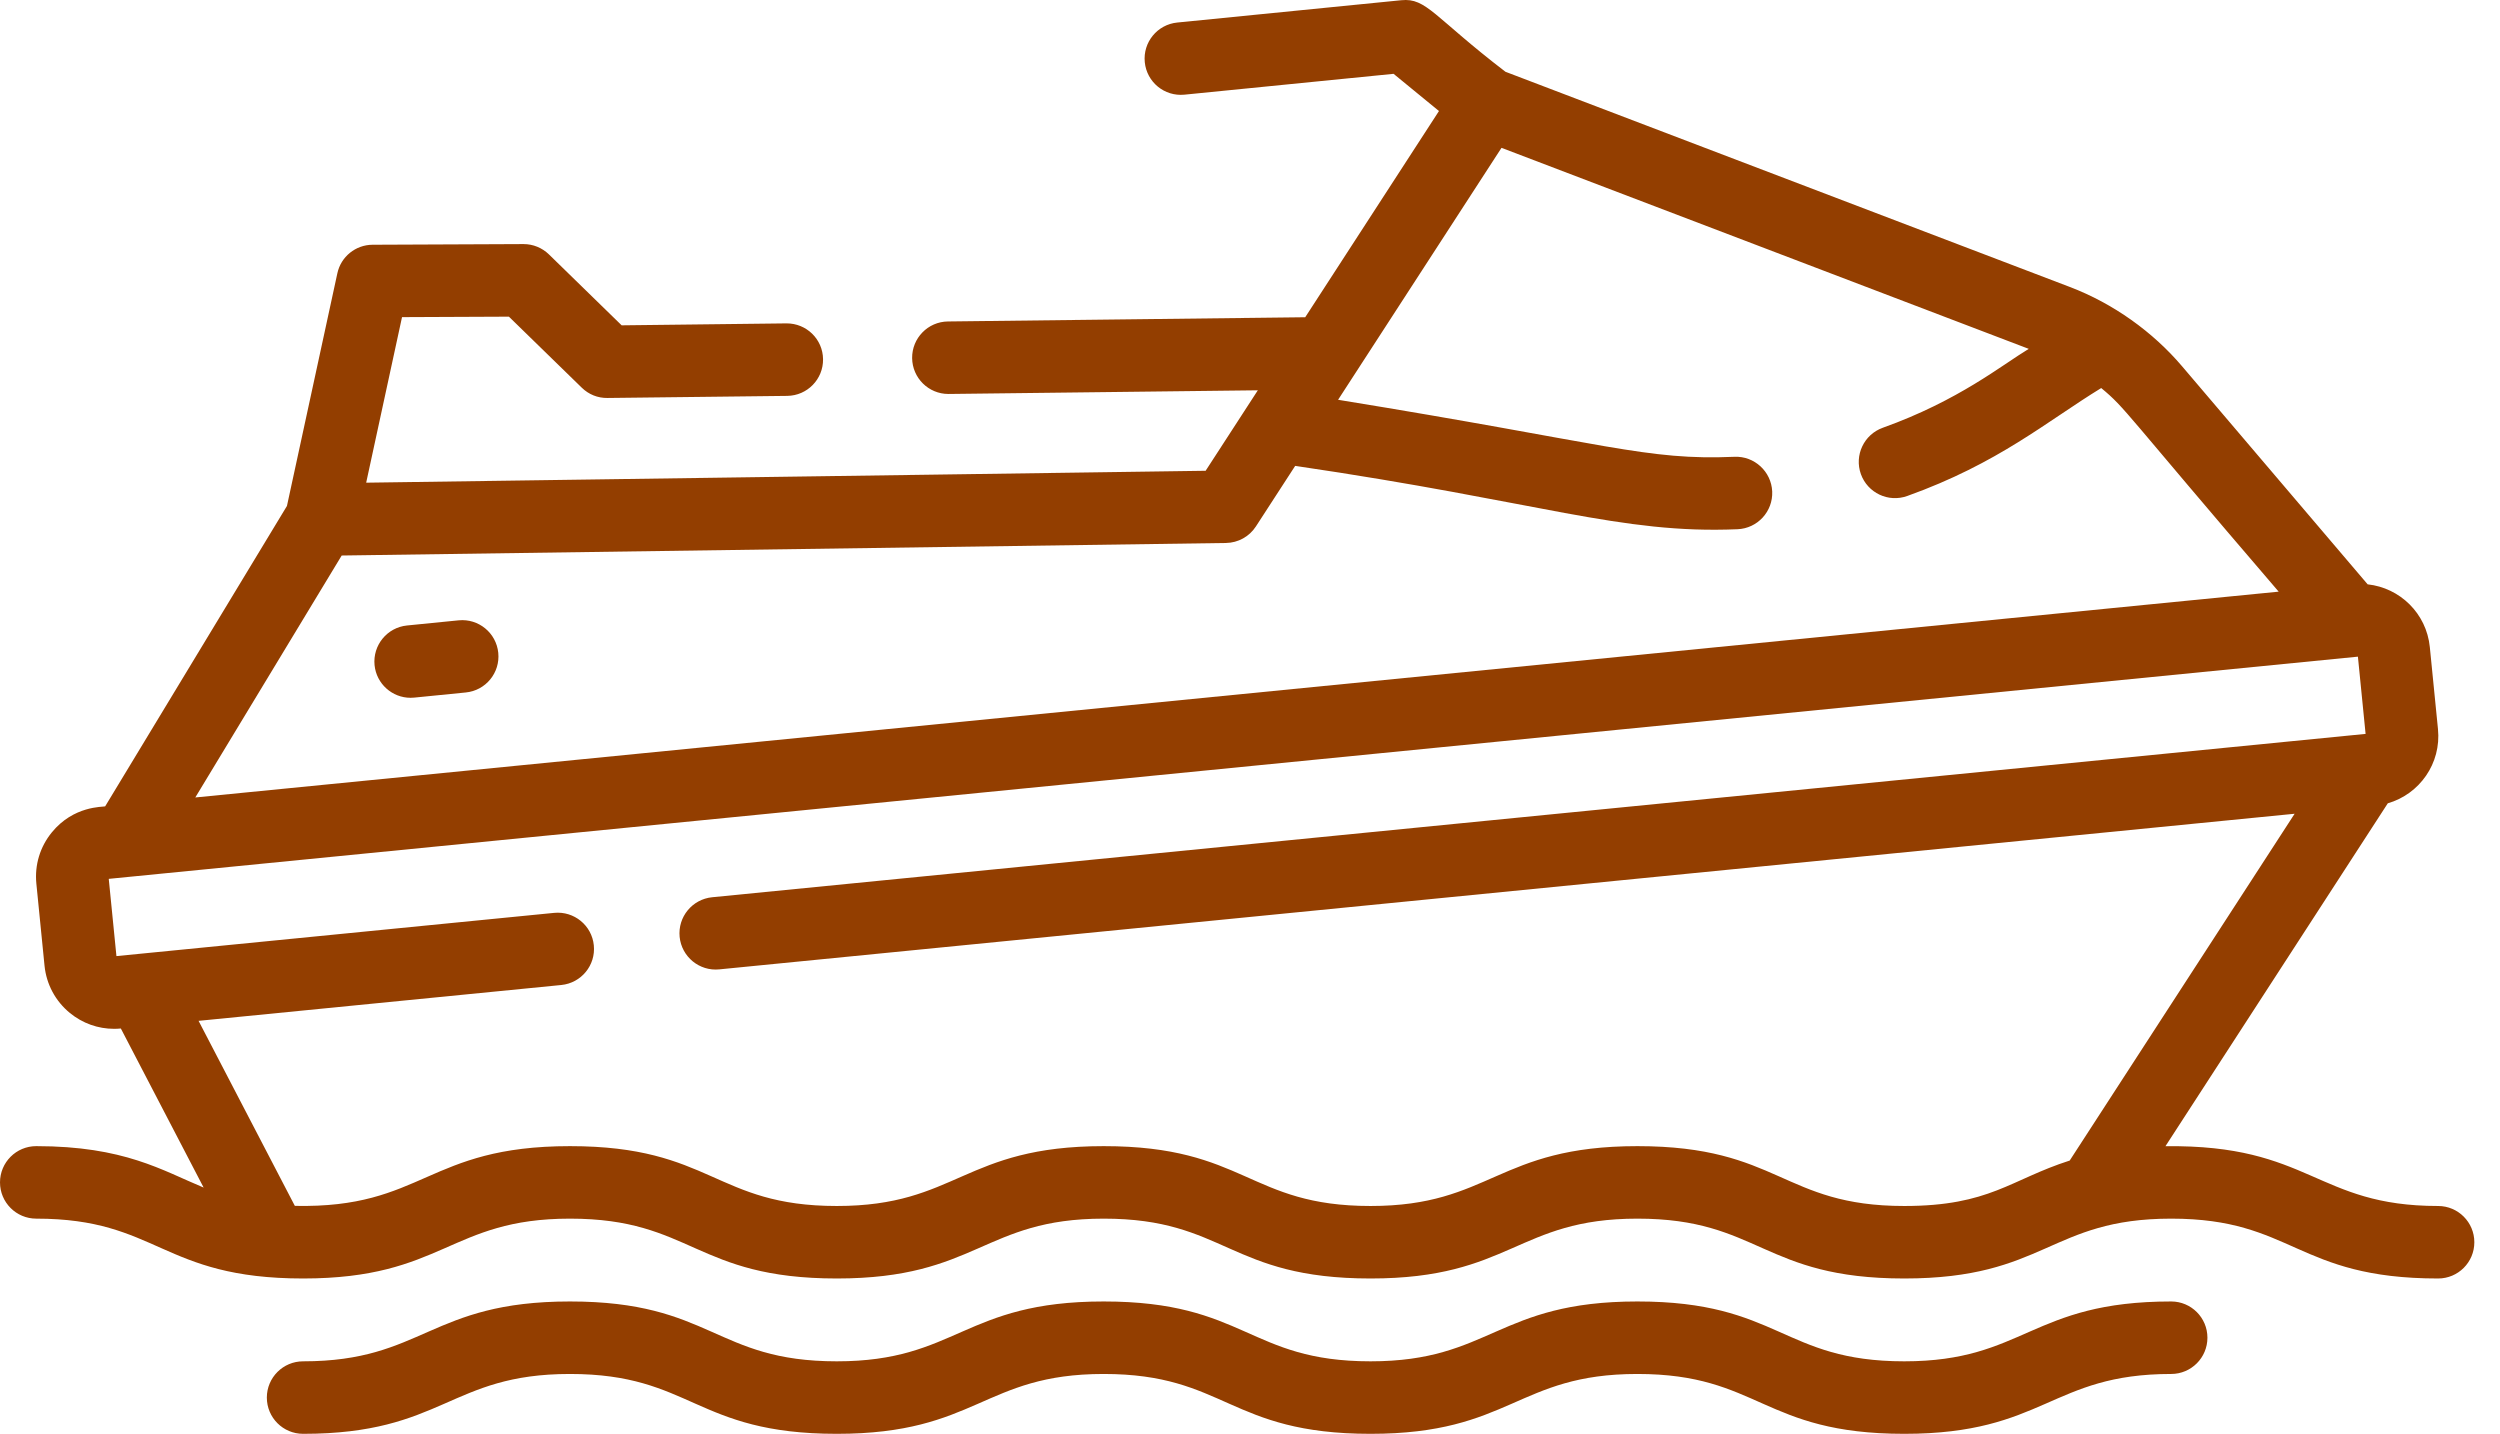 <svg width="68" height="39" viewBox="0 0 68 39" fill="none" xmlns="http://www.w3.org/2000/svg">
<path d="M12.475 16.873L11.072 17.013C10.53 17.067 10.135 17.55 10.188 18.092C10.239 18.601 10.668 18.98 11.168 18.98C11.201 18.98 11.234 18.979 11.267 18.975L12.67 18.835C13.212 18.782 13.607 18.299 13.553 17.757C13.499 17.215 13.017 16.819 12.475 16.873V16.873Z" fill="#933E00"/>
<path d="M66.316 32.803C62.996 32.803 62.846 31.127 58.9 31.177L64.948 21.85C65.811 21.601 66.406 20.766 66.313 19.832L66.091 17.6C66 16.684 65.277 15.988 64.4 15.894L59.351 9.961C58.557 9.027 57.483 8.256 56.299 7.805L40.948 1.952C38.993 0.453 38.801 -0.063 38.116 0.006L32.021 0.613C31.479 0.667 31.084 1.15 31.138 1.692C31.192 2.234 31.674 2.629 32.217 2.575L37.905 2.008L39.14 3.02L35.502 8.629L25.784 8.744C25.24 8.75 24.804 9.197 24.81 9.741C24.817 10.282 25.257 10.716 25.796 10.716H25.808L34.213 10.616C33.91 11.082 33.261 12.083 32.793 12.805L9.96 13.129L10.935 8.626L13.842 8.613L15.825 10.546C16.012 10.728 16.257 10.829 16.524 10.825L21.413 10.768C21.958 10.761 22.394 10.315 22.387 9.77C22.381 9.226 21.936 8.792 21.39 8.796L16.909 8.849L14.93 6.919C14.746 6.74 14.499 6.639 14.242 6.639H14.237L10.135 6.657C9.672 6.659 9.273 6.982 9.176 7.434L7.805 13.762L2.86 21.933C2.789 21.953 2.004 21.914 1.411 22.639C1.088 23.033 0.939 23.529 0.989 24.035L1.211 26.267C1.262 26.773 1.507 27.23 1.901 27.553C2.245 27.834 2.666 27.984 3.104 27.984C3.165 27.984 3.226 27.981 3.287 27.975L5.539 32.302C4.41 31.834 3.377 31.175 0.986 31.175C0.441 31.175 0 31.616 0 32.161C0 32.705 0.441 33.147 0.986 33.147C4.305 33.147 4.386 34.775 8.245 34.775C12.059 34.775 12.229 33.147 15.503 33.147C18.822 33.147 18.904 34.775 22.762 34.775C26.577 34.775 26.747 33.147 30.021 33.147C33.34 33.147 33.42 34.775 37.279 34.775C41.094 34.775 41.264 33.147 44.538 33.147C47.858 33.147 47.938 34.775 51.797 34.775C55.639 34.775 55.752 33.147 59.057 33.147C62.379 33.147 62.456 34.775 66.317 34.775C66.861 34.775 67.302 34.334 67.302 33.789C67.302 33.245 66.861 32.803 66.316 32.803V32.803ZM9.294 15.11L33.347 14.769C33.676 14.764 33.981 14.596 34.16 14.32L35.229 12.672C41.925 13.655 44.072 14.531 47.261 14.395C47.805 14.372 48.227 13.912 48.204 13.368C48.18 12.824 47.716 12.4 47.177 12.425C44.769 12.528 43.784 12.074 36.396 10.874L40.841 4.021L55.182 9.489C54.455 9.927 53.279 10.895 51.212 11.635C50.699 11.819 50.433 12.383 50.616 12.896C50.799 13.406 51.362 13.676 51.877 13.491C54.359 12.602 55.669 11.464 57.153 10.555C57.829 11.113 57.746 11.161 61.98 16.093L5.312 21.691L9.294 15.11ZM51.797 32.803C48.478 32.803 48.397 31.175 44.538 31.175C40.724 31.175 40.553 32.803 37.279 32.803C33.96 32.803 33.879 31.175 30.021 31.175C26.206 31.175 26.036 32.803 22.762 32.803C19.443 32.803 19.362 31.175 15.503 31.175C11.601 31.175 11.525 32.873 8.02 32.8L5.401 27.767L15.268 26.792C15.81 26.738 16.206 26.256 16.152 25.714C16.099 25.172 15.616 24.777 15.074 24.83C14.011 24.935 4.919 25.833 3.167 26.006L2.958 23.905C6.133 23.591 62.522 18.02 64.135 17.861L64.344 19.962L19.371 24.405C18.829 24.459 18.433 24.941 18.486 25.483C18.54 26.025 19.023 26.421 19.564 26.367L62.414 22.134L56.296 31.567C54.68 32.085 54.123 32.803 51.797 32.803Z" fill="#933E00"/>
<path d="M59.056 35.4C55.241 35.4 55.07 37.028 51.796 37.028C48.477 37.028 48.396 35.4 44.537 35.4C40.723 35.4 40.552 37.028 37.278 37.028C33.959 37.028 33.879 35.4 30.02 35.4C26.205 35.4 26.035 37.028 22.761 37.028C19.442 37.028 19.361 35.4 15.502 35.4C11.688 35.4 11.518 37.028 8.244 37.028C7.699 37.028 7.258 37.47 7.258 38.014C7.258 38.559 7.699 39 8.244 39C12.058 39 12.228 37.372 15.502 37.372C18.821 37.372 18.902 39 22.761 39C26.576 39 26.746 37.372 30.02 37.372C33.339 37.372 33.419 39 37.278 39C41.093 39 41.263 37.372 44.537 37.372C47.856 37.372 47.937 39 51.796 39C55.611 39 55.782 37.372 59.056 37.372C59.6 37.372 60.042 36.93 60.042 36.386C60.042 35.841 59.6 35.4 59.056 35.4V35.4Z" fill="#933E00"/>
</svg>
